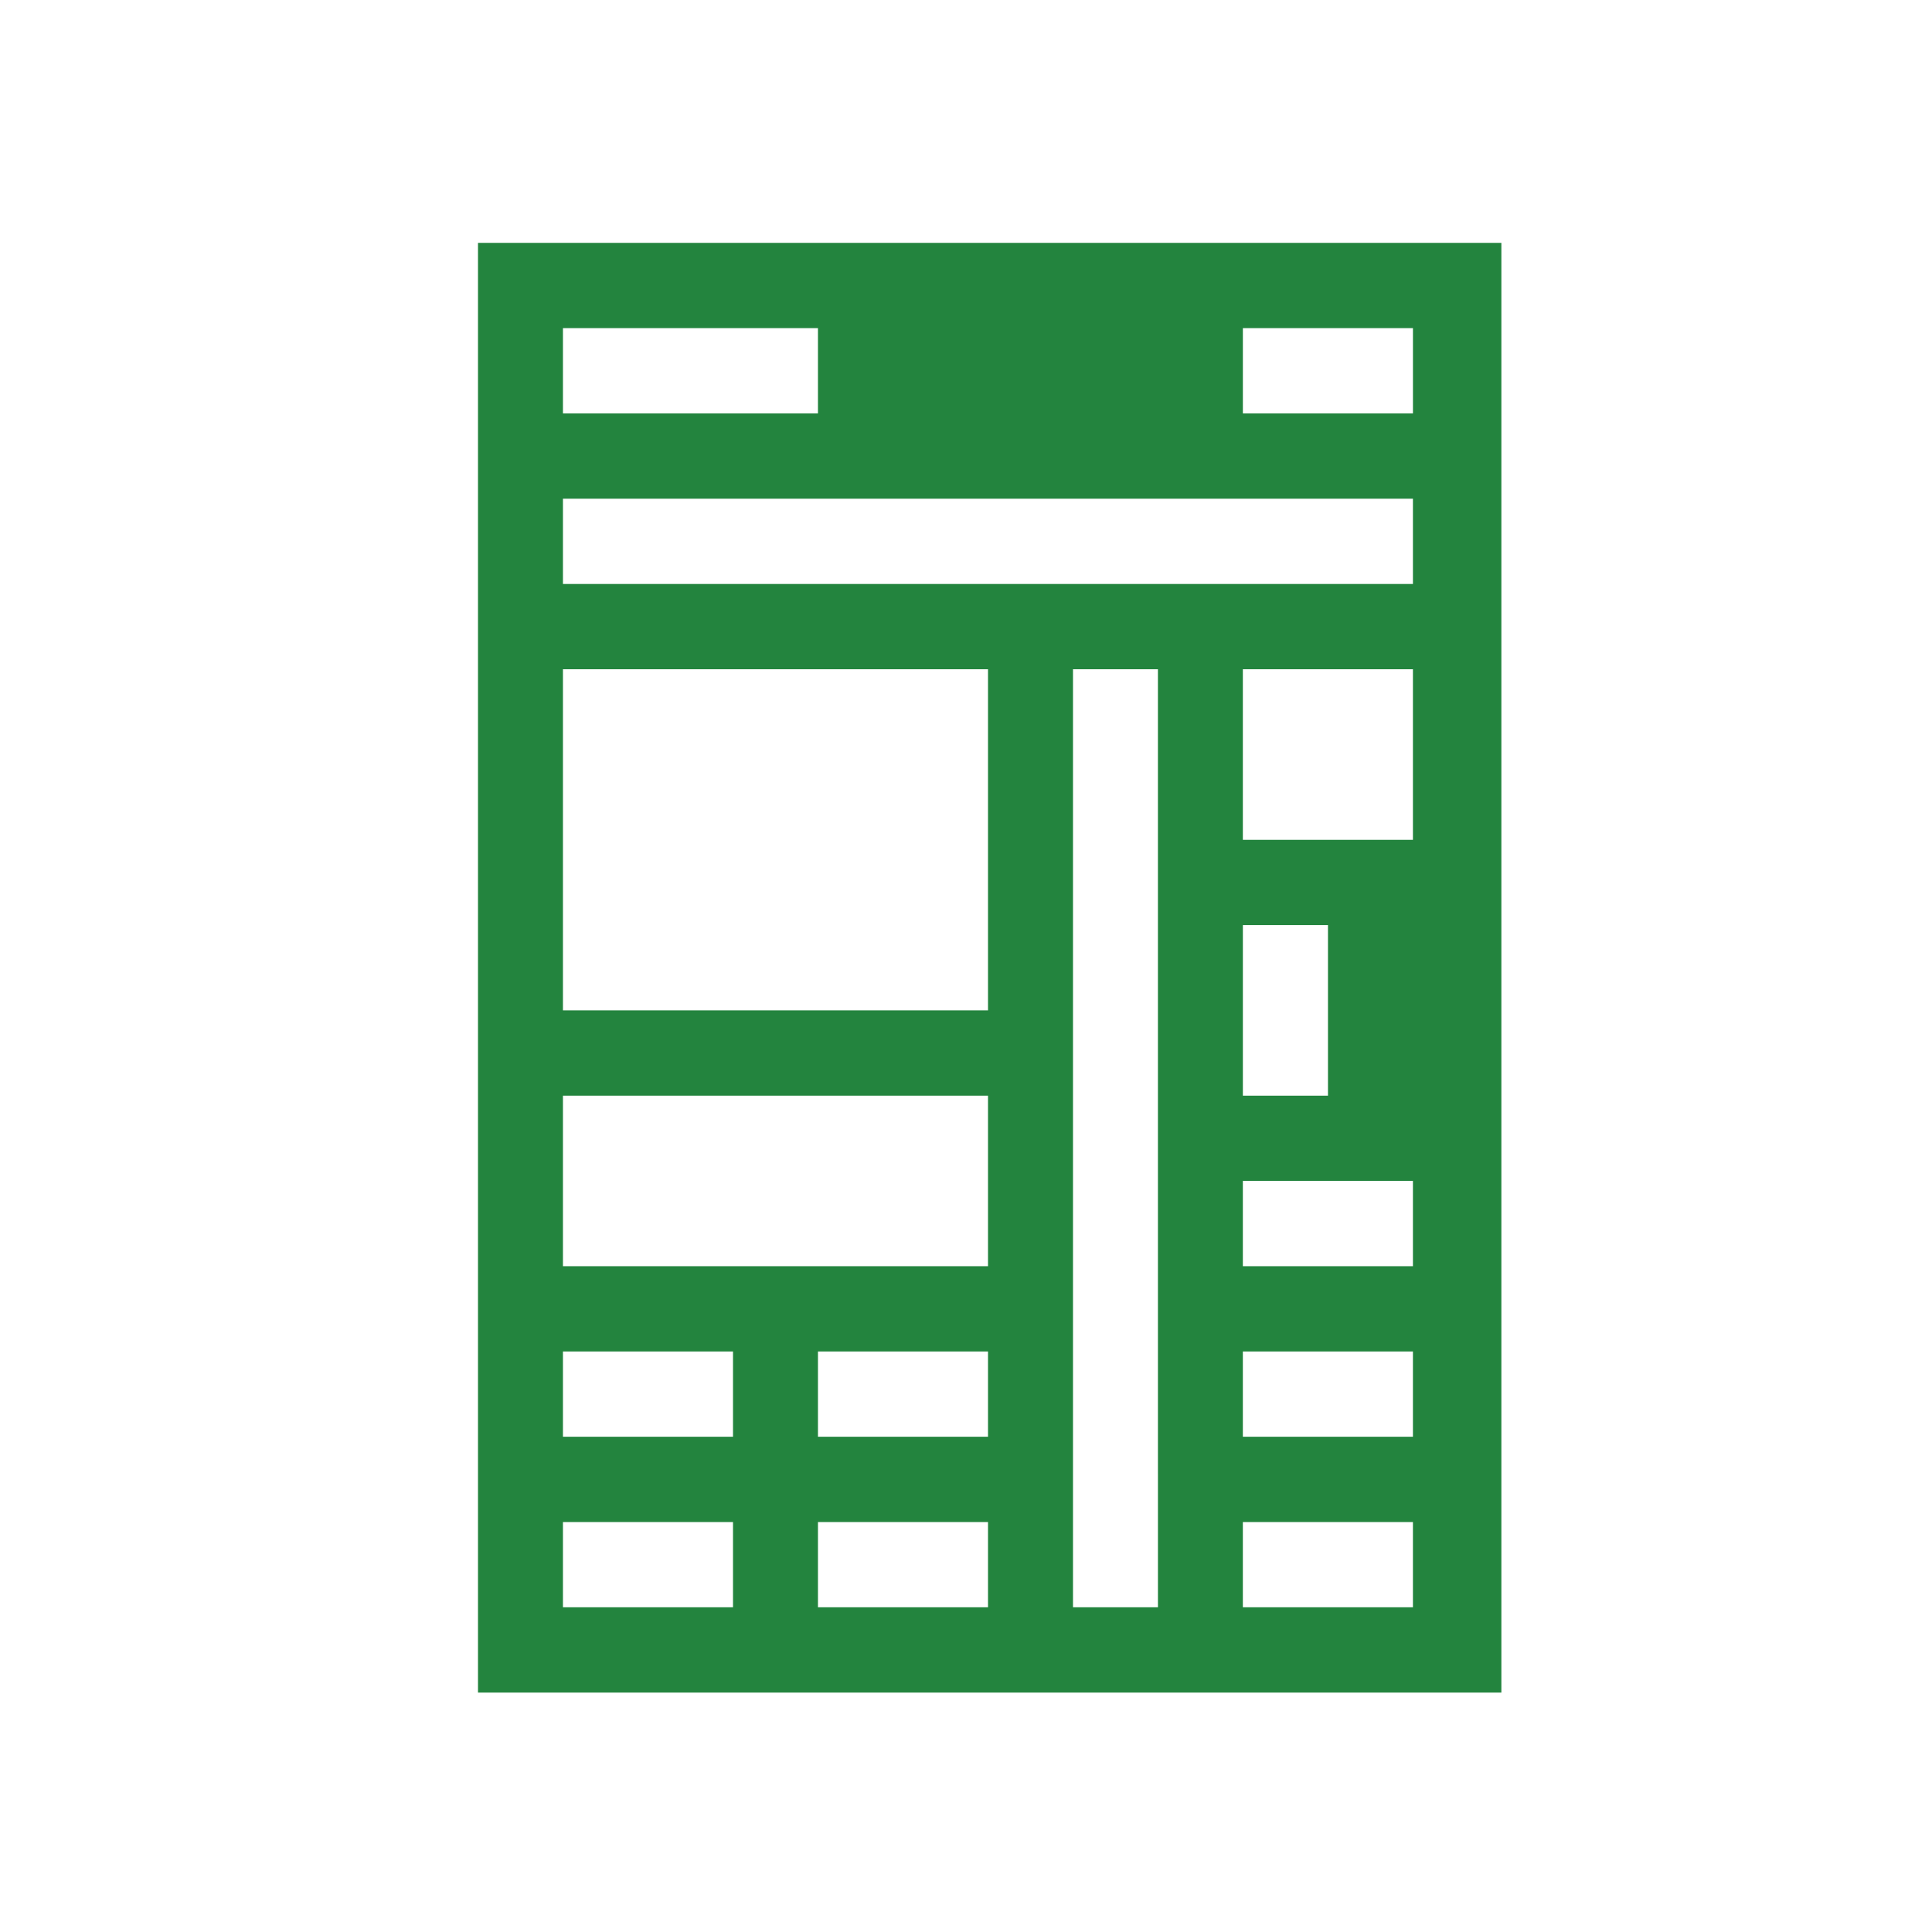 <?xml version="1.0" encoding="UTF-8" standalone="no"?>
<svg
   xmlns:dc="http://purl.org/dc/elements/1.1/"
   xmlns:cc="http://creativecommons.org/ns#"
   xmlns:rdf="http://www.w3.org/1999/02/22-rdf-syntax-ns#"
   xmlns:svg="http://www.w3.org/2000/svg"
   xmlns="http://www.w3.org/2000/svg"
   id="svg843"
   version="1.1"
   viewBox="0 0 100 100"
   height="100"
   width="100">
  <defs
     id="defs847" />
  <path
     d="M 24.741,12.57 V 87.607 H 77.711 V 12.57 Z m 39.59,4.413 h 8.803 v 4.414 h -8.803 z m -35.193,0 h 13.199 v 4.414 H 29.138 Z m 8.802,66.21 h -8.802 v -4.413 h 8.802 z m 0,-8.827 h -8.802 v -4.414 h 8.802 z m 13.199,8.827 h -8.802 v -4.413 h 8.802 z m 0,-8.827 h -8.802 v -4.414 h 8.802 z m 0,-8.828 H 29.138 v -8.827 h 22.001 z m 0,-13.242 H 29.138 V 34.639 h 22.001 z m 8.796,30.897 H 55.538 V 34.639 h 4.396 z m 13.198,0 h -8.803 v -4.413 h 8.803 z m 0,-8.827 h -8.803 v -4.414 h 8.803 z m 0,-8.828 h -8.803 v -4.414 h 8.803 z m -8.802,-8.827 v -8.828 h 4.405 v 8.828 z m 8.802,-13.242 h -8.803 v -8.828 h 8.803 z m 0,-13.242 H 29.138 v -4.414 h 43.995 z"
     id="path835"
     style="fill:#23843e;stroke-width:1" />
</svg>
